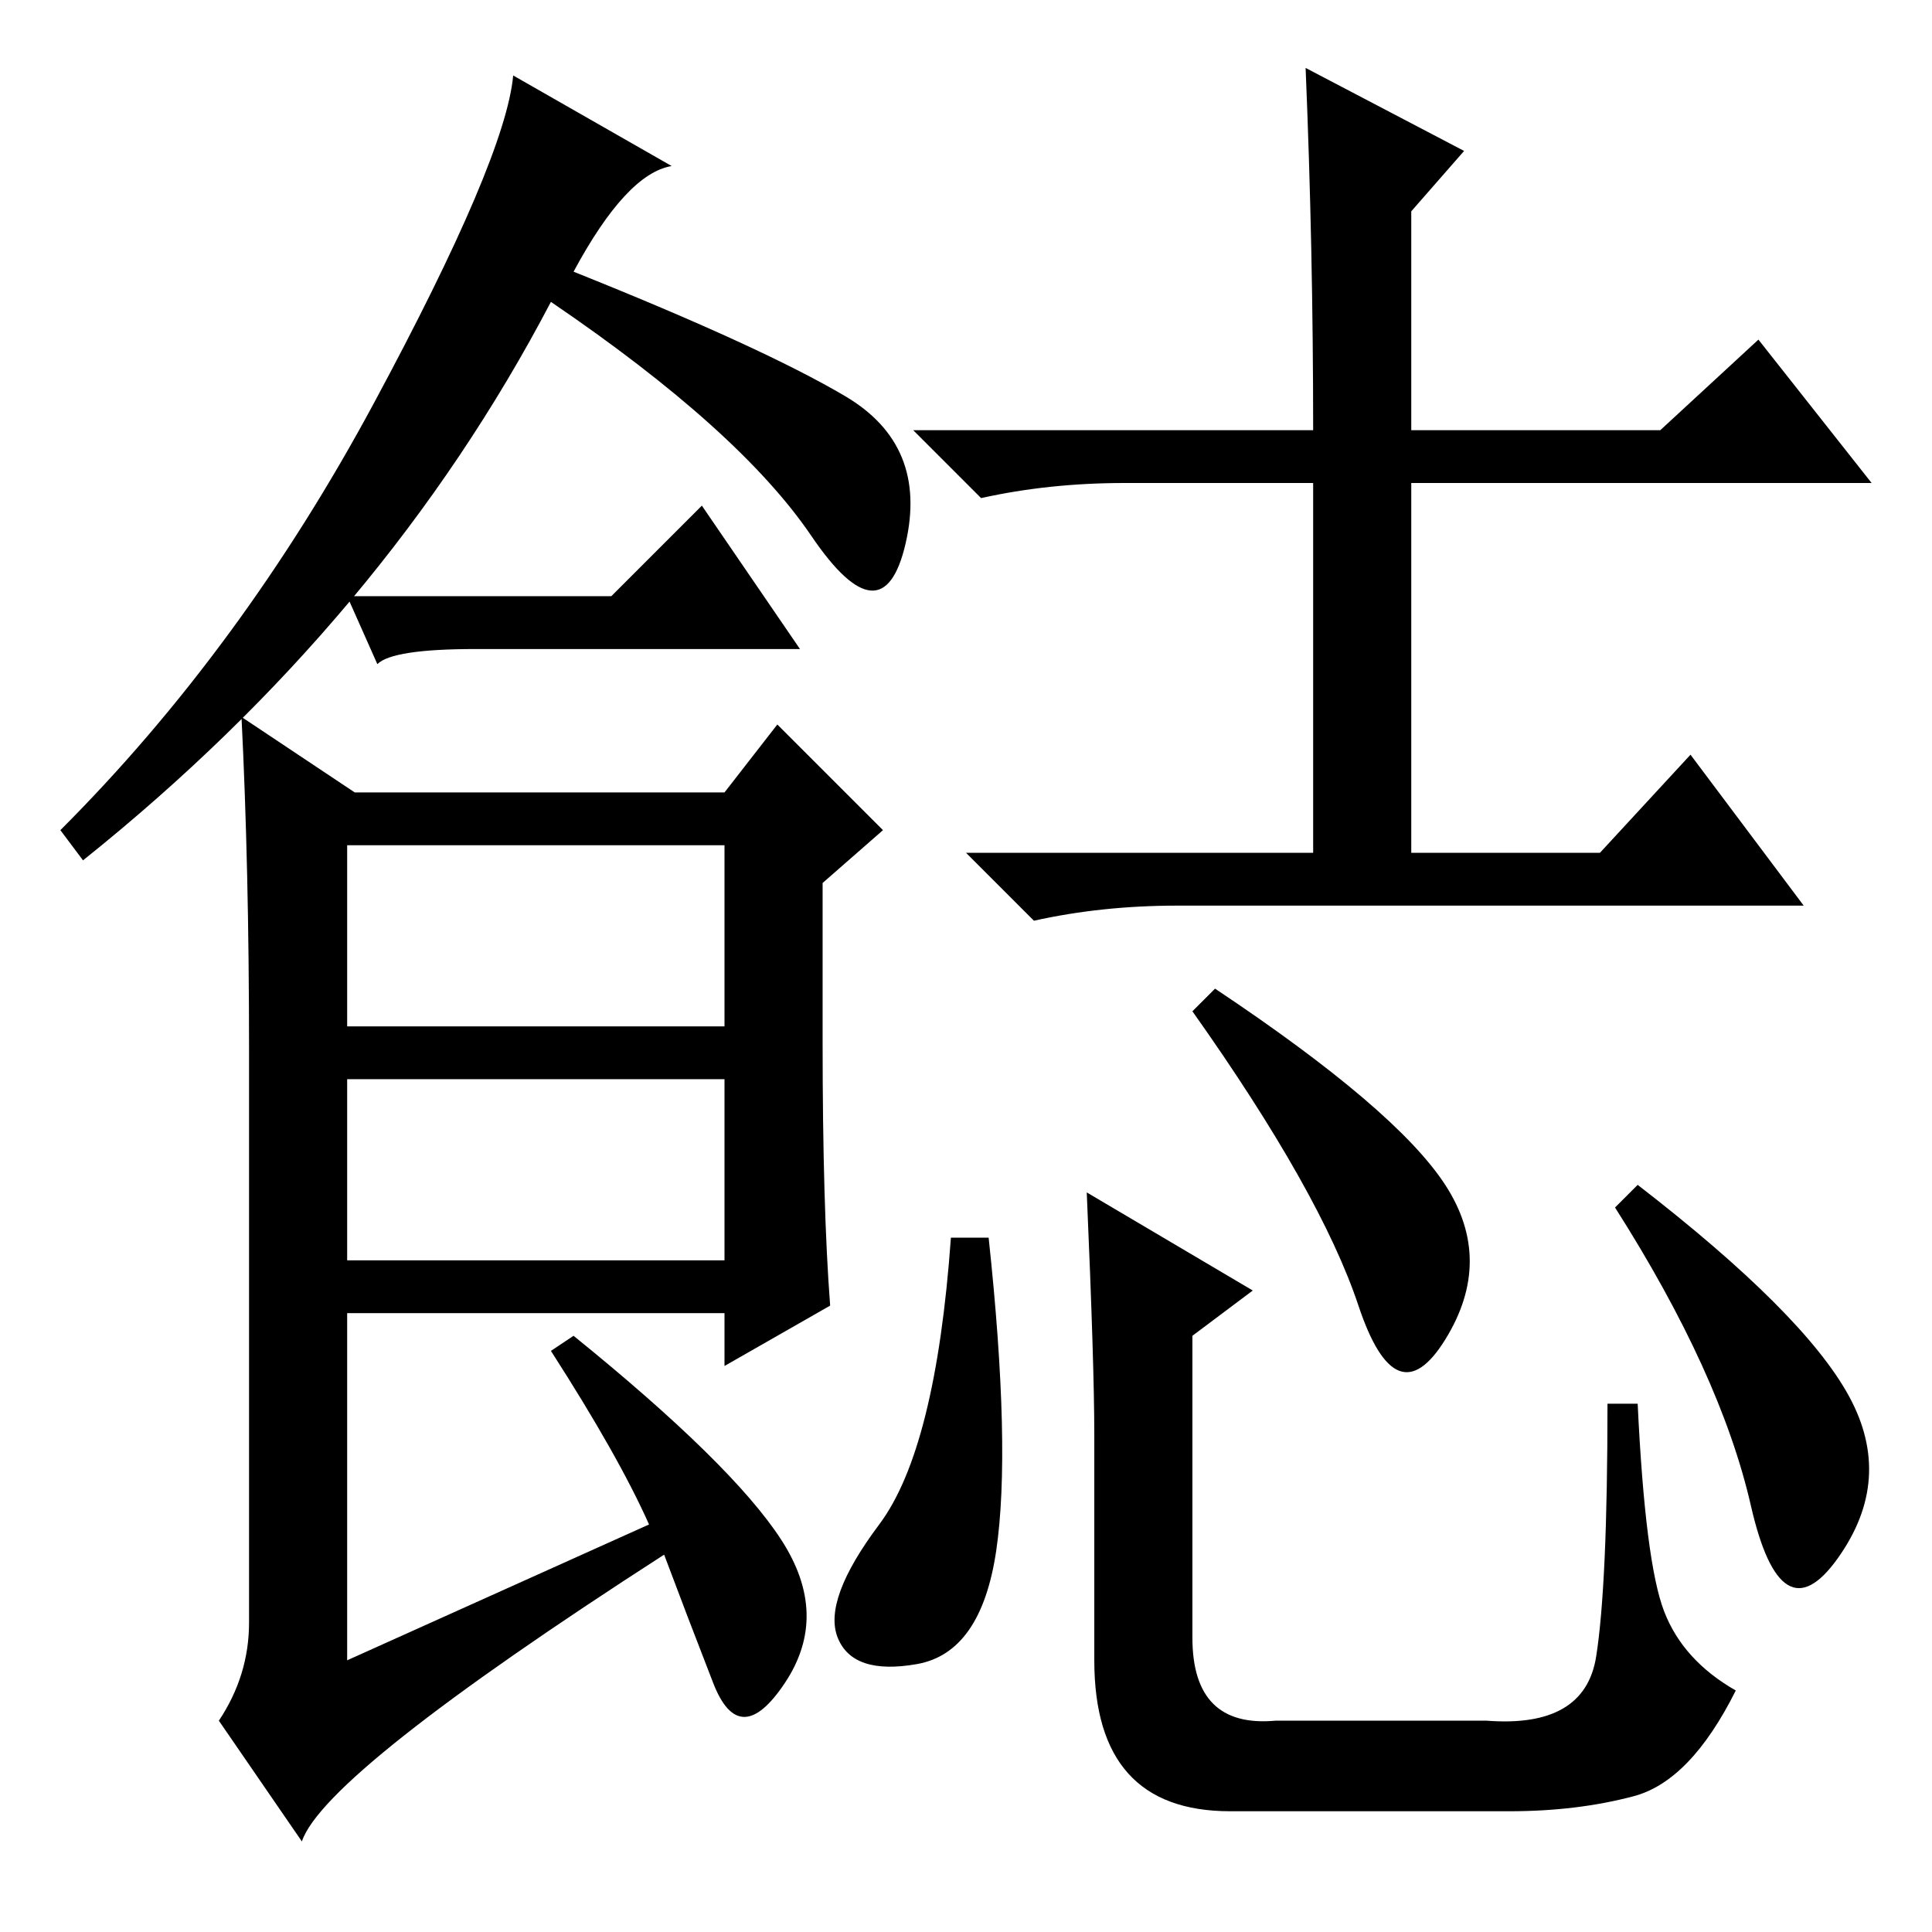<?xml version="1.0" standalone="no"?>
<!DOCTYPE svg PUBLIC "-//W3C//DTD SVG 1.1//EN" "http://www.w3.org/Graphics/SVG/1.1/DTD/svg11.dtd" >
<svg xmlns="http://www.w3.org/2000/svg" xmlns:xlink="http://www.w3.org/1999/xlink" version="1.1" viewBox="0 -36 256 256">
  <g transform="matrix(1 0 0 -1 0 220)">
   <path fill="currentColor"
d="M76 220q25 -10 36 -16.5t8 -19.5t-12.5 1t-34.5 31q-22 -42 -62 -74l-3 4q24 24 41.5 56.5t18.5 43.5l21 -12q-6 -1 -13 -14zM109 118q0 -22 1 -35l-14 -8v7h-50v-46l40 18q-4 9 -13 23l3 2q21 -17 27.5 -27t0.5 -19t-9.5 0t-6.5 17q-45 -29 -48 -38l-11 16q4 6 4 13v76
q0 24 -1 44l15 -10h49l7 9l14 -14l-8 -7v-21zM46 120h50v24h-50v-24zM46 89h50v24h-50v-24zM173 247l21 -11l-7 -8v-29h33l13 12l15 -19h-61v-49h25l12 13l15 -20h-83q-10 0 -19 -2l-9 9h46v49h-25q-10 0 -19 -2l-9 9h53q0 24 -1 48zM131 92q3 -28 1 -41.5t-10.5 -15
t-10.5 3.5t5.5 15t9.5 38h5zM161 125q24 -16 30.5 -26t0 -20.5t-11.5 4.5t-22 39zM217 99q22 -17 28 -28t-1.5 -21.5t-11.5 7t-18 39.5zM144 98l22 -13l-8 -6v-40q0 -12 11 -11h28q13 -1 14.5 8.5t1.5 33.5h4q1 -21 3.5 -27.5t9.5 -10.5q-6 -12 -13.5 -14t-16.5 -2h-37
q-18 0 -18 20v30q0 9 -1 32zM81 177l12 12l13 -19h-43q-11 0 -13 -2l-4 9h35z" />
  </g>

</svg>
